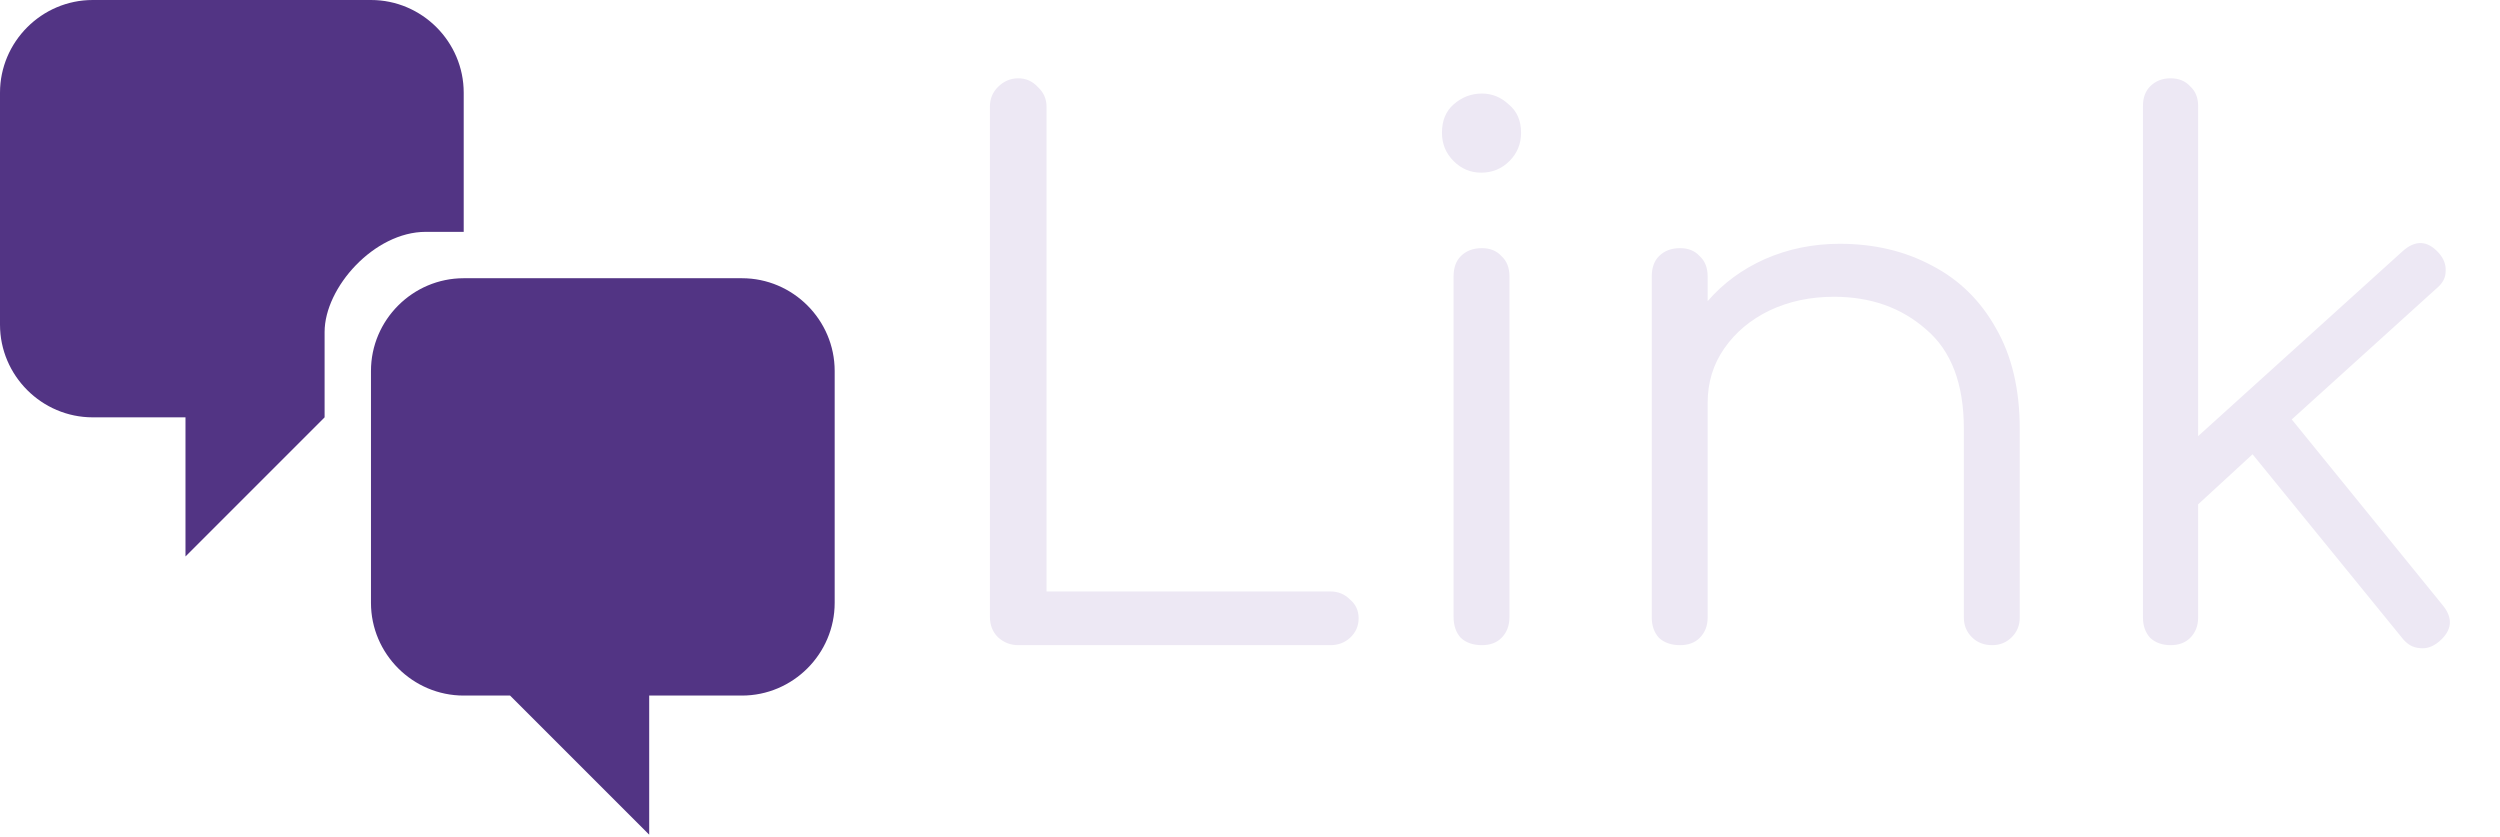 <svg width="248" height="83" viewBox="0 0 248 83" fill="none" xmlns="http://www.w3.org/2000/svg">
<path d="M101.008 64C100.24 64 99.568 63.736 98.992 63.208C98.464 62.68 98.2 62.008 98.2 61.192V10.576C98.2 9.808 98.464 9.16 98.992 8.632C99.568 8.056 100.24 7.768 101.008 7.768C101.776 7.768 102.424 8.056 102.952 8.632C103.528 9.16 103.816 9.808 103.816 10.576V58.672H131.968C132.736 58.672 133.384 58.936 133.912 59.464C134.488 59.944 134.776 60.568 134.776 61.336C134.776 62.104 134.488 62.752 133.912 63.28C133.384 63.76 132.736 64 131.968 64H101.008ZM147.003 64C146.139 64 145.443 63.76 144.915 63.28C144.435 62.752 144.195 62.056 144.195 61.192V27.424C144.195 26.56 144.435 25.888 144.915 25.408C145.443 24.88 146.139 24.616 147.003 24.616C147.819 24.616 148.467 24.88 148.947 25.408C149.475 25.888 149.739 26.56 149.739 27.424V61.192C149.739 62.056 149.475 62.752 148.947 63.28C148.467 63.76 147.819 64 147.003 64ZM146.931 17.128C145.875 17.128 144.963 16.744 144.195 15.976C143.427 15.208 143.043 14.272 143.043 13.168C143.043 11.968 143.427 11.032 144.195 10.36C145.011 9.64 145.947 9.28 147.003 9.28C148.011 9.28 148.899 9.64 149.667 10.36C150.483 11.032 150.891 11.968 150.891 13.168C150.891 14.272 150.507 15.208 149.739 15.976C148.971 16.744 148.035 17.128 146.931 17.128ZM166.663 64C165.799 64 165.103 63.76 164.575 63.28C164.095 62.752 163.855 62.08 163.855 61.264V27.424C163.855 26.56 164.095 25.888 164.575 25.408C165.103 24.88 165.799 24.616 166.663 24.616C167.479 24.616 168.127 24.88 168.607 25.408C169.135 25.888 169.399 26.56 169.399 27.424V29.872C170.935 28.096 172.831 26.704 175.087 25.696C177.391 24.688 179.863 24.184 182.503 24.184C185.911 24.184 188.959 24.904 191.647 26.344C194.335 27.736 196.447 29.8 197.983 32.536C199.567 35.272 200.359 38.608 200.359 42.544V61.264C200.359 62.032 200.095 62.68 199.567 63.208C199.039 63.736 198.391 64 197.623 64C196.807 64 196.135 63.736 195.607 63.208C195.079 62.68 194.815 62.032 194.815 61.264V42.544C194.815 38.08 193.567 34.792 191.071 32.68C188.623 30.52 185.575 29.44 181.927 29.44C179.575 29.44 177.439 29.896 175.519 30.808C173.647 31.72 172.159 32.968 171.055 34.552C169.951 36.136 169.399 37.936 169.399 39.952V61.264C169.399 62.08 169.135 62.752 168.607 63.28C168.127 63.76 167.479 64 166.663 64ZM215.318 64C214.502 64 213.83 63.76 213.302 63.28C212.822 62.752 212.582 62.08 212.582 61.264V10.504C212.582 9.688 212.822 9.04 213.302 8.56C213.83 8.032 214.502 7.768 215.318 7.768C216.134 7.768 216.782 8.032 217.262 8.56C217.79 9.04 218.054 9.688 218.054 10.504V43.264L238.358 24.904C239.606 23.8 240.782 23.848 241.886 25.048C242.414 25.624 242.654 26.248 242.606 26.92C242.606 27.544 242.318 28.096 241.742 28.576L227.342 41.608L242.318 60.04C243.374 61.336 243.254 62.536 241.958 63.64C241.334 64.168 240.686 64.384 240.014 64.288C239.342 64.24 238.766 63.904 238.286 63.28L223.454 45.064L218.054 50.032V61.264C218.054 62.08 217.79 62.752 217.262 63.28C216.782 63.76 216.134 64 215.318 64Z" fill="#EDE8F4"/>
<path d="M46 23H42.228C37.122 23 32.2 28.52 32.2 32.936V41.4L18.4 55.2V41.4H9.2C4.14 41.4 0 37.26 0 32.2V9.2C0 4.14 4.14 0 9.2 0H36.8C41.86 0 46 4.14 46 9.2V23ZM46 27.6H73.6C78.66 27.6 82.8 31.74 82.8 36.8V59.8C82.8 64.86 78.66 69 73.6 69H64.4V82.8L50.6 69H46C40.94 69 36.8 64.86 36.8 59.8V36.8C36.8 31.74 40.94 27.6 46 27.6Z" fill="#523484"/>
</svg>
